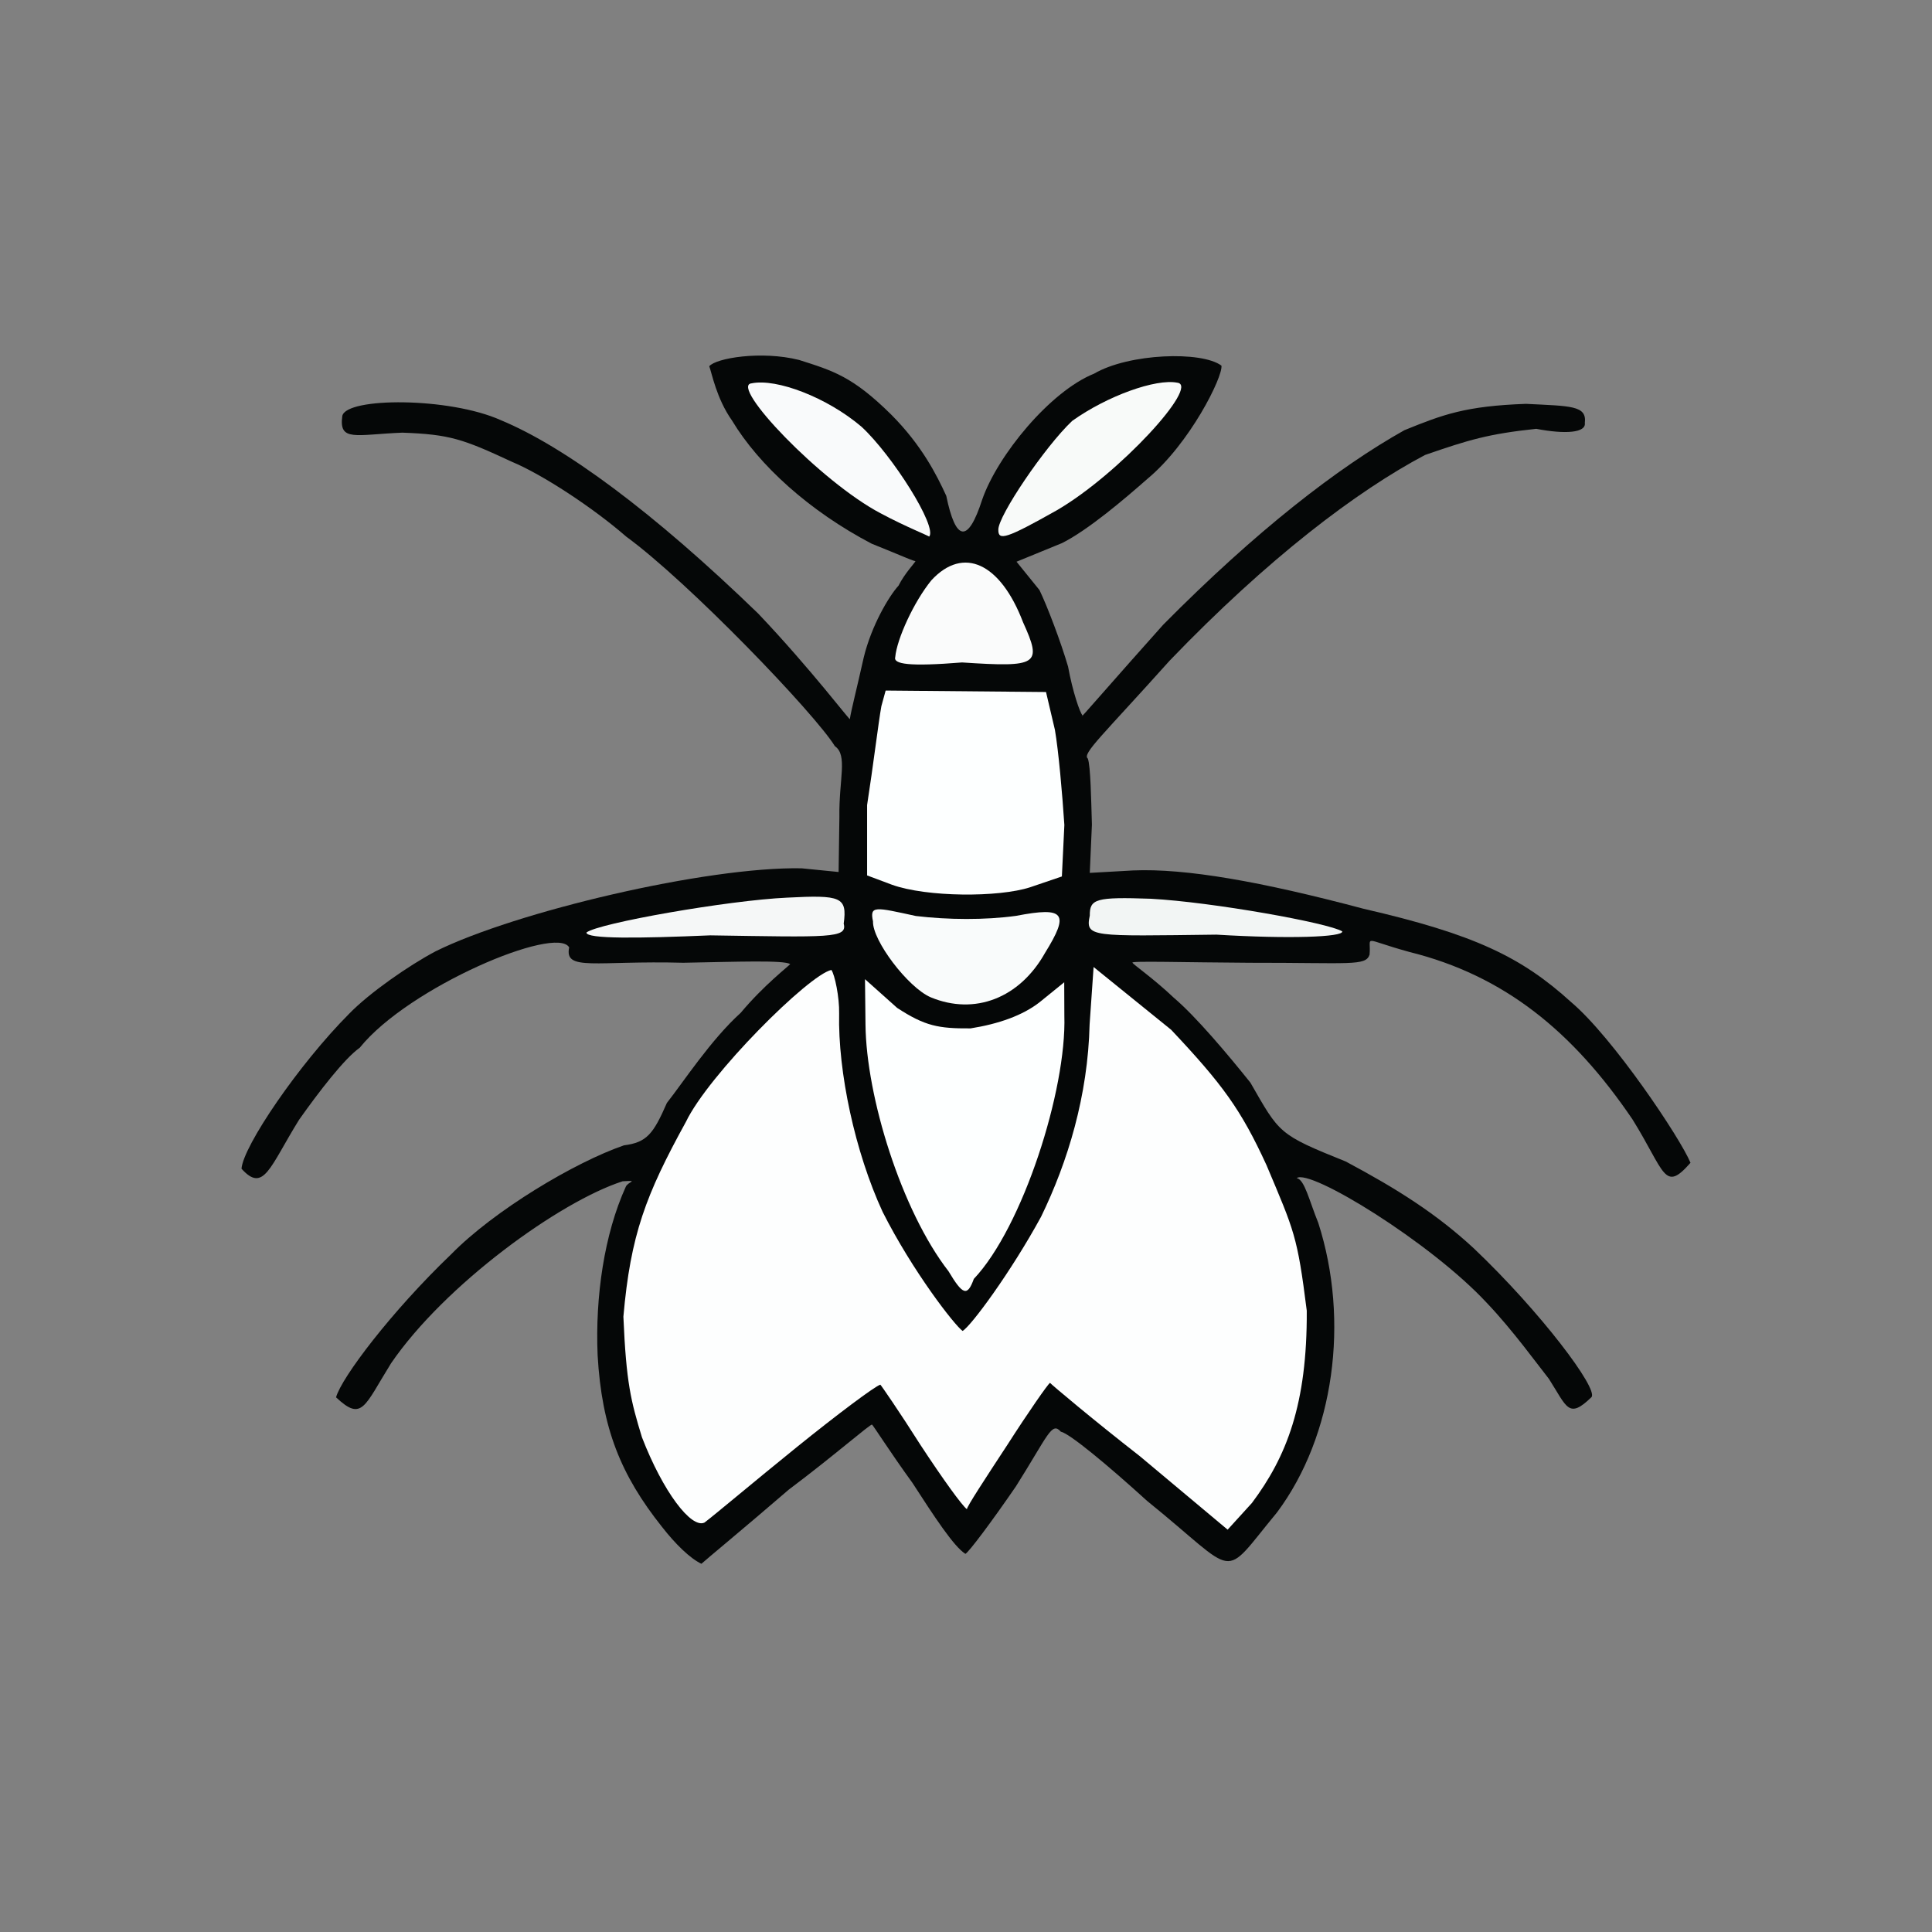 <?xml version="1.0" ?>
<svg xmlns="http://www.w3.org/2000/svg" version="1.1" width="224" height="224">
  <rect width="100%" height="100%" fill="#808080" stroke="none"/>
  <defs/>
  <g>
    <path d="M 76.769 177.05 C 71.975 171.027 69.774 165.588 69.29 157.135 C 69.001 150.301 70.064 143.081 72.555 137.594 C 72.814 136.991 74.161 136.849 72.193 136.959 C 64.882 139.313 51.559 148.971 45.34 158.063 C 42.226 163.071 41.995 164.862 38.962 162.009 C 39.587 159.721 45.414 152.025 52.289 145.443 C 57.312 140.312 66.659 134.752 72.337 132.794 C 74.984 132.456 75.741 131.493 77.32 127.876 C 79.203 125.491 82.405 120.57 85.878 117.431 C 88.558 114.218 91.466 112.001 91.62 111.775 C 90.825 111.301 85.517 111.51 79.23 111.624 C 69.057 111.351 65.403 112.654 65.99 109.844 C 64.506 107.224 47.38 114.426 41.706 121.479 C 39.943 122.716 36.965 126.59 34.672 129.833 C 31.27 135.318 30.58 138.365 28.0 135.503 C 28.191 132.885 34.658 123.373 40.497 117.521 C 42.838 115.111 47.403 111.934 50.51 110.294 C 59.769 105.703 81.926 100.466 92.929 100.673 L 97.23 101.101 L 97.321 94.704 C 97.254 90.385 98.313 87.551 96.796 86.511 C 94.508 82.775 79.909 67.551 72.591 62.204 C 68.791 58.892 62.888 55.009 59.341 53.536 C 53.666 50.893 52.131 50.362 46.655 50.163 C 41.216 50.383 39.268 51.259 39.688 48.221 C 40.16 46.046 52.108 46.034 58.069 48.716 C 65.409 51.758 75.681 59.297 87.915 71.145 C 94.154 77.718 98.758 83.858 98.534 83.357 C 98.689 82.337 99.335 79.846 100.15 76.198 C 101.048 72.521 103.06 69.125 104.179 67.9 C 104.895 66.467 106.056 65.293 106.167 65.02 C 106.409 65.297 104.085 64.237 101.065 63.038 C 93.839 59.255 87.991 53.943 84.874 48.761 C 83.05 46.178 82.524 43.205 82.232 42.466 C 82.984 41.521 88.264 40.633 92.651 41.735 C 96.582 42.99 98.83 43.624 103.336 48.076 C 106.884 51.639 108.616 55.094 109.713 57.491 C 110.809 62.82 112.232 63.027 113.874 57.936 C 115.649 52.802 121.757 45.365 126.857 43.319 C 130.888 40.964 139.331 40.675 141.617 42.394 C 141.803 43.679 137.939 51.455 133.028 55.524 C 130.35 57.882 126.154 61.453 123.132 62.967 L 117.858 65.126 L 120.519 68.413 C 121.426 70.288 123 74.433 123.832 77.28 C 124.36 80.19 125.231 82.716 125.515 82.936 C 124.698 83.983 129.346 78.589 134.853 72.443 C 145.635 61.549 155.095 54.217 162.828 49.878 C 167.325 48.052 169.922 47.074 176.923 46.823 C 182.131 47.086 183.997 47.005 183.748 49.035 C 183.907 50.178 181.496 50.371 178.114 49.718 C 172.526 50.314 170.29 50.998 165.22 52.751 C 157.274 56.956 147.002 64.751 135.632 76.574 C 127.843 85.266 125.426 87.399 126.126 87.949 C 126.446 88.812 126.511 92.699 126.598 95.606 L 126.351 101.204 L 131.367 100.921 C 137.494 100.661 146.248 102.214 158.102 105.366 C 170.89 108.308 176.38 110.931 182.164 116.19 C 187.008 120.289 194.801 131.918 196.0 134.814 C 192.935 138.319 193.071 135.903 189.285 129.801 C 182.367 119.597 174.415 113.099 163.397 110.369 C 157.738 108.814 159 108.405 158.79 110.69 C 158.336 112.034 156.548 111.612 144.934 111.626 C 137.56 111.589 130.804 111.382 131.316 111.627 C 131.317 111.781 133.731 113.43 136.11 115.695 C 138.654 117.851 142.359 122.256 144.972 125.521 C 148.377 131.445 148.201 131.517 156.031 134.668 C 161.963 137.831 166.54 140.72 170.893 144.752 C 178.64 152.121 185.358 161.052 184.517 161.991 C 181.842 164.588 181.68 163.145 179.582 159.865 C 178.401 158.387 175.351 154.162 172.37 151.046 C 165.852 144.033 151.852 135.446 150.34 136.592 C 151.26 136.763 151.777 139.16 152.846 141.789 C 156.491 153.129 154.693 166.456 148.064 175.346 C 141.422 183.367 143.859 182.787 133 174.021 C 128.449 169.883 124.027 166.209 122.99 165.989 C 121.938 164.781 121.524 166.413 117.786 172.337 C 114.912 176.519 112.36 179.913 111.933 180.159 C 110.586 179.321 108.307 175.814 105.78 171.913 C 103.18 168.333 101.162 165.127 101.101 165.177 C 100.943 165.051 96.704 168.773 91.45 172.712 C 86.231 177.212 81.775 180.885 81.323 181.308 C 79.996 180.675 78.303 179.015 76.769 177.05" stroke-width="1.0" fill="rgb(4, 6, 6)" opacity="0.982"/>
    <path d="M 132.149 168.828 C 126.642 164.535 121.943 160.563 121.74 160.331 C 121.524 160.431 119.198 163.767 116.793 167.523 C 114.231 171.432 112.075 174.717 112.107 174.98 C 111.56 174.588 109.318 171.49 106.732 167.546 C 104.322 163.74 102.107 160.532 102.068 160.54 C 101.41 160.743 97.104 163.967 92.358 167.8 C 87.358 171.842 82.827 175.669 81.677 176.531 C 80.15 177.252 76.887 172.989 74.43 166.642 C 73.149 162.442 72.605 160.355 72.277 152.657 C 73.109 143.172 74.866 138.539 79.528 130.068 C 82.132 124.629 93.765 113.02 96.392 112.457 C 96.787 113.004 97.33 115.63 97.291 117.497 C 97.145 124.288 99.126 133.556 102.333 140.506 C 105.803 147.376 110.653 153.629 111.606 154.313 C 112.577 153.759 117.202 147.495 120.704 141.072 C 123.814 134.679 126.135 127.033 126.332 118.763 L 126.794 112.118 L 135.791 119.399 C 141.757 125.734 143.884 128.65 146.836 135.079 C 150.074 142.762 150.412 143.265 151.509 151.964 C 151.566 162.821 149.161 168.901 145.153 174.254 L 142.334 177.353 L 132.149 168.828" stroke-width="1.0" fill="rgb(253, 254, 254)" opacity="1"/>
    <path d="M 109.97 147.387 C 104.524 140.374 100.429 127.154 100.347 118.785 L 100.289 113.527 L 104.018 116.858 C 107.246 118.964 108.8 119.258 112.53 119.233 C 115.753 118.724 118.59 117.732 120.549 116.186 L 123.388 113.886 L 123.403 117.758 C 123.675 126.371 118.565 142.305 112.907 148.28 C 112.161 150.338 111.635 150.177 109.97 147.387" stroke-width="1.0" fill="rgb(253, 255, 255)" opacity="0.998"/>
    <path d="M 107.907 115.628 C 105.263 114.49 101.129 109.015 101.218 106.823 C 100.809 104.947 101.504 105.187 106.194 106.204 C 109.933 106.651 114.198 106.682 117.814 106.185 C 123.484 105.088 124.003 105.894 121.169 110.472 C 118.223 115.73 113.005 117.747 107.907 115.628" stroke-width="1.0" fill="rgb(251, 253, 253)" opacity="0.99"/>
    <path d="M 67.992 108.121 C 69.356 107.028 84.489 104.38 91.251 104.075 C 97.51 103.75 98.245 103.98 97.82 107.093 C 98.273 108.799 96.177 108.66 82.35 108.447 C 74.061 108.801 67.971 108.879 67.992 108.121" stroke-width="1.0" fill="rgb(249, 251, 251)" opacity="0.983"/>
    <path d="M 126.353 106.154 C 126.336 104.211 127.055 103.983 133.423 104.203 C 140.542 104.584 154.073 107.014 155.625 107.988 C 155.758 108.652 149.453 108.875 141.032 108.364 C 126.553 108.54 125.805 108.706 126.353 106.154" stroke-width="1.0" fill="rgb(247, 250, 249)" opacity="0.977"/>
    <path d="M 103.421 102.58 L 100.534 101.498 L 100.533 93.343 C 101.245 88.772 101.846 83.768 102.188 81.875 L 102.684 80.064 L 121.277 80.234 L 122.31 84.626 C 122.726 87.036 123.161 91.96 123.404 95.651 L 123.116 101.619 L 119.45 102.866 C 115.789 104.065 107.434 104.021 103.421 102.58" stroke-width="1.0" fill="rgb(253, 255, 255)" opacity="0.999"/>
    <path d="M 103.797 76.174 C 103.991 74.079 105.943 69.791 107.984 67.283 C 111.695 63.261 115.993 65.281 118.614 72.146 C 120.858 77.084 120.378 77.388 111.545 76.805 C 105.374 77.302 103.547 77.004 103.797 76.174" stroke-width="1.0" fill="rgb(252, 253, 253)" opacity="0.992"/>
    <path d="M 102.107 59.516 C 95.192 55.891 84.507 44.684 87.143 44.445 C 90.031 43.845 95.905 46.084 99.887 49.479 C 103.433 52.754 108.747 61.127 107.721 62.226 C 107.935 62.222 105.035 61.091 102.107 59.516" stroke-width="1.0" fill="rgb(251, 252, 253)" opacity="0.989"/>
    <path d="M 115.75 61.419 C 115.702 59.844 121.148 51.776 124.318 48.795 C 128.374 45.9 134.017 43.878 136.498 44.371 C 139.157 44.681 129.712 54.98 122.557 59.147 C 116.653 62.477 115.727 62.73 115.75 61.419" stroke-width="1.0" fill="rgb(251, 253, 252)" opacity="0.988"/>
  </g>
</svg>
